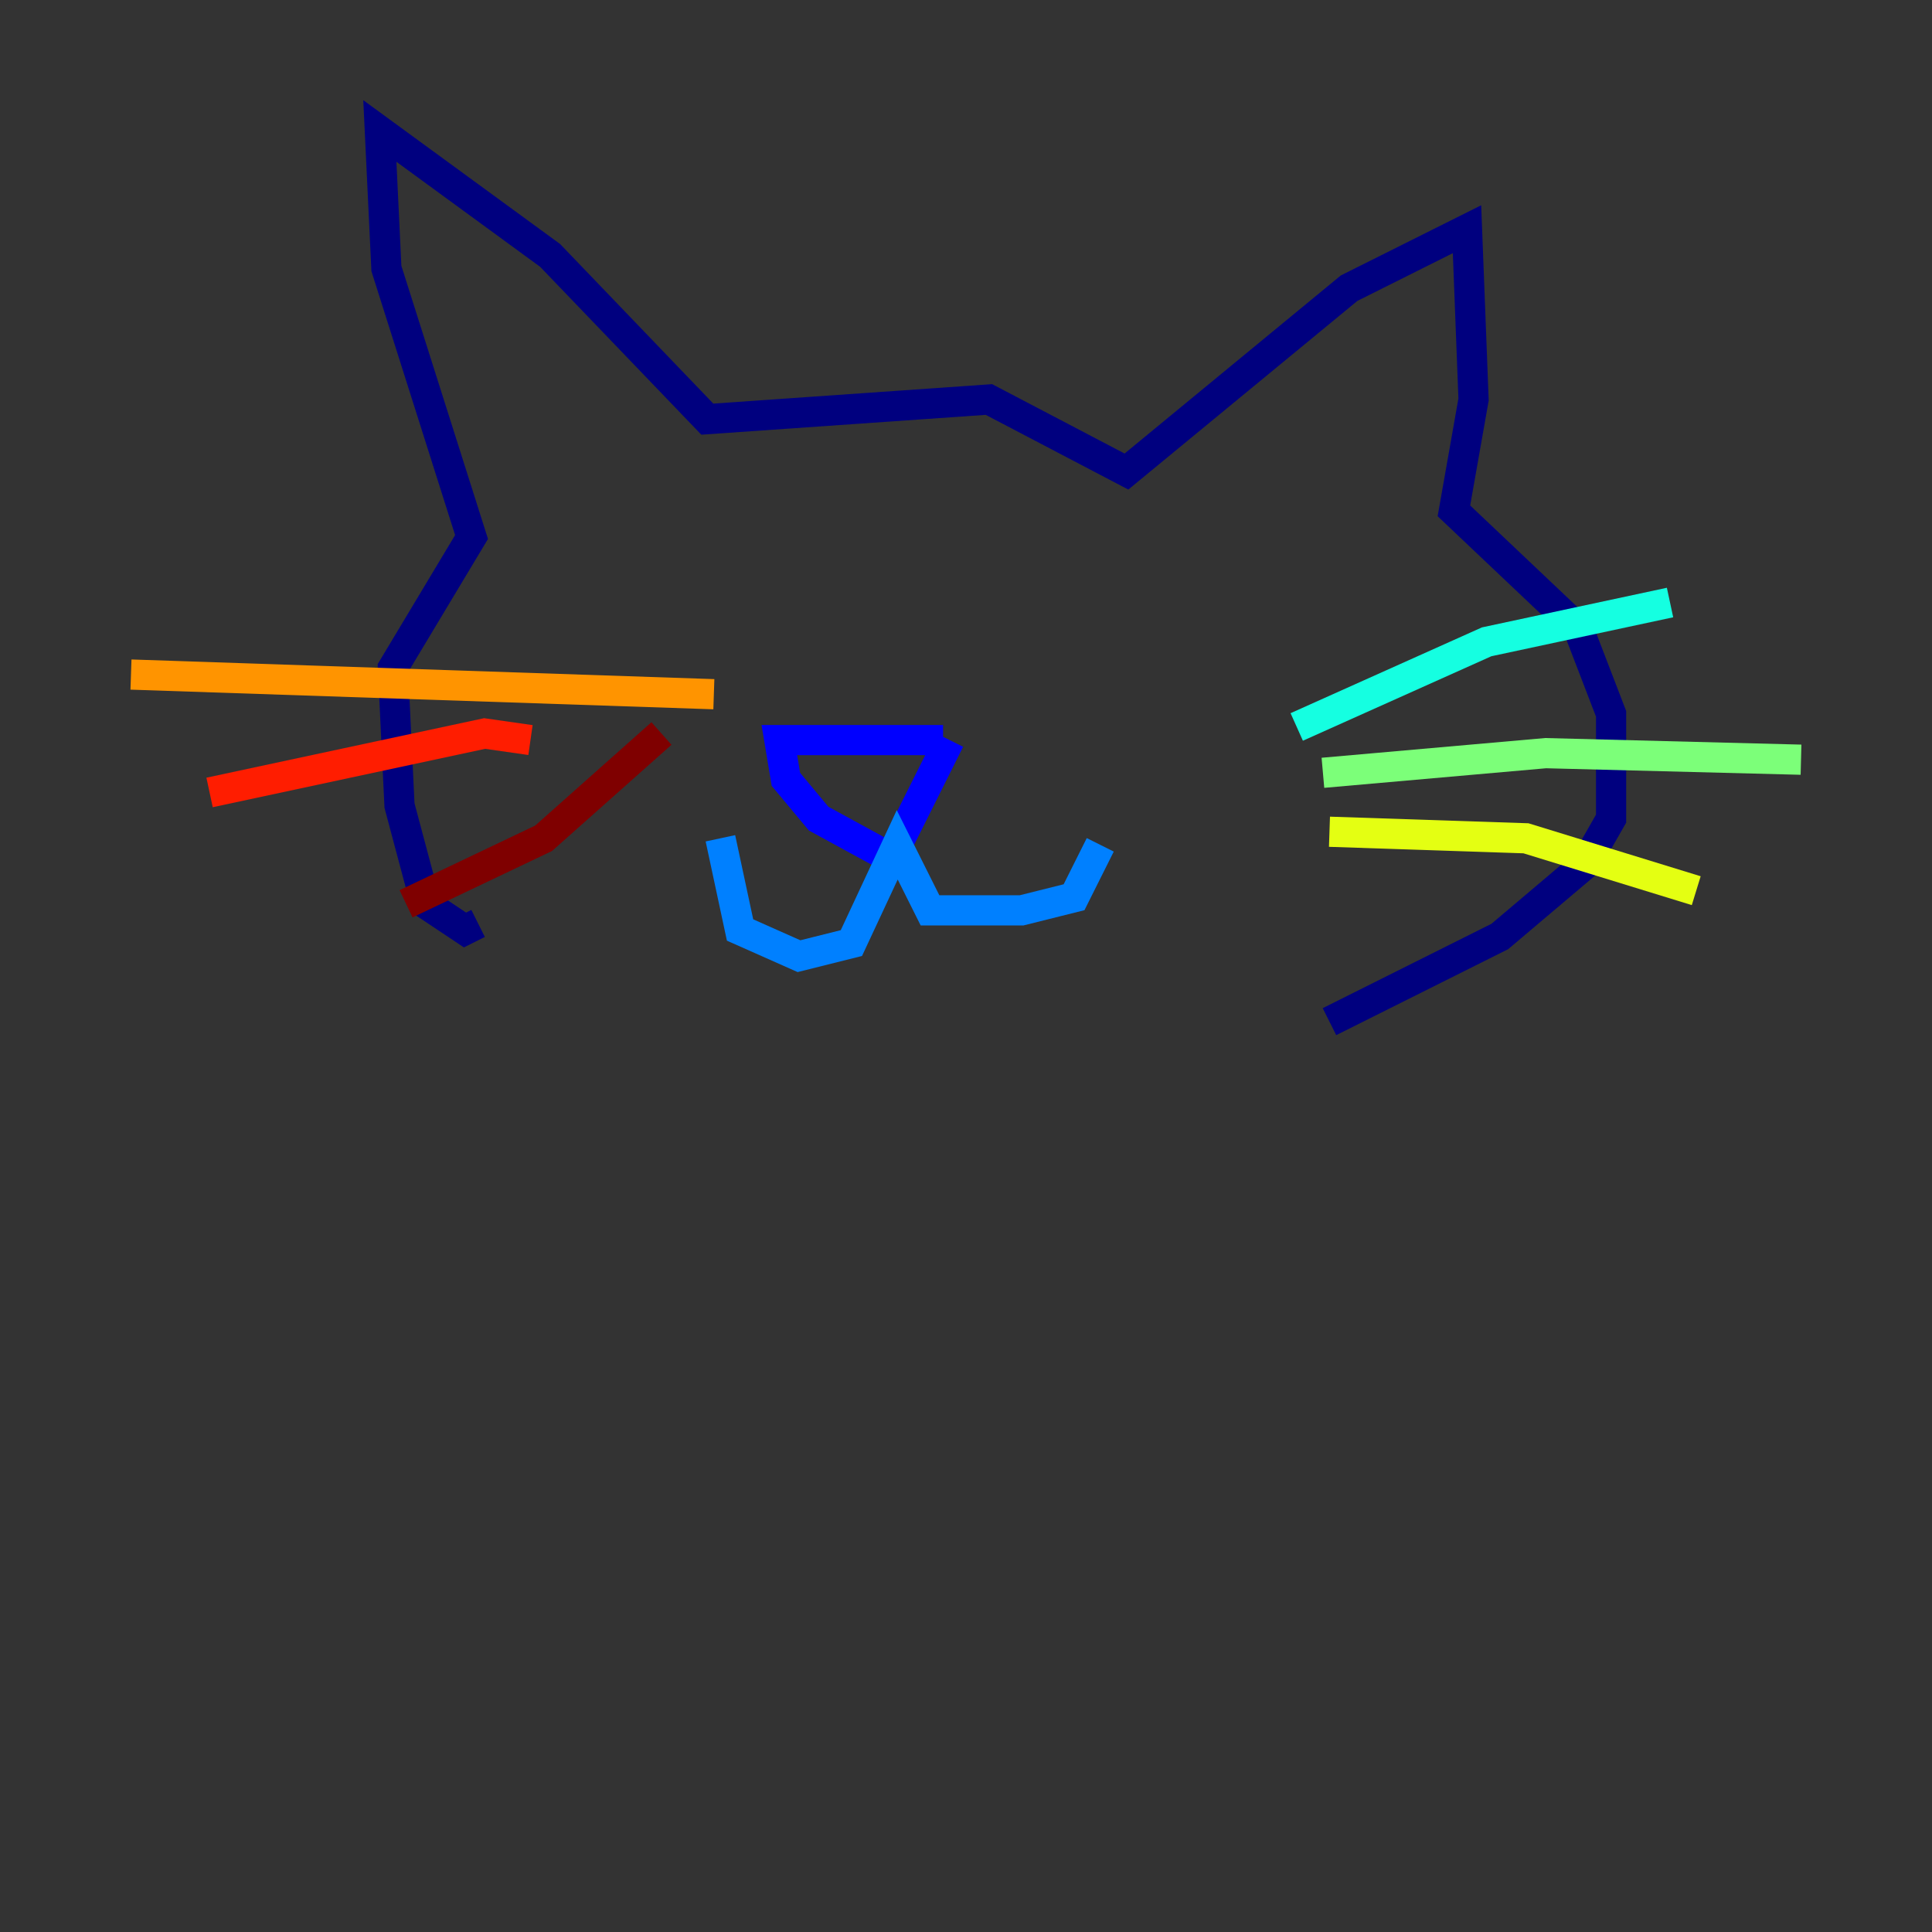 <?xml version="1.0" encoding="utf-8" ?>
<svg baseProfile="tiny" height="128" version="1.2" viewBox="0,0,128,128" width="128" xmlns="http://www.w3.org/2000/svg" xmlns:ev="http://www.w3.org/2001/xml-events" xmlns:xlink="http://www.w3.org/1999/xlink"><rect x="0" y="0" width="128" height="128" fill="#333333" stroke="none"/><defs /><polyline fill="none" points="31.675,61.18 30.807,61.614 28.203,59.878 26.468,53.37 26.034,44.258 31.241,35.58 25.6,17.79 25.166,8.678 36.447,16.922 46.861,27.77 65.519,26.468 74.63,31.241 89.383,19.091 97.193,15.186 97.627,26.468 96.325,33.844 104.57,41.654 106.739,47.295 106.739,54.237 105.003,57.275 99.363,62.047 88.081,67.688" stroke="#00007f" stroke-width="2" /><polyline fill="none" points="51.2,49.031 62.481,49.031 51.634,49.031 52.068,51.634 54.237,54.237 59.01,56.841 62.915,49.031" stroke="#0000ff" stroke-width="2" /><polyline fill="none" points="47.729,55.539 49.031,61.614 52.936,63.349 56.407,62.481 59.444,55.973 61.614,60.312 67.688,60.312 71.159,59.444 72.895,55.973" stroke="#0080ff" stroke-width="2" /><polyline fill="none" points="85.912,48.163 98.495,42.522 110.644,39.919" stroke="#15ffe1" stroke-width="2" /><polyline fill="none" points="87.647,51.2 102.4,49.898 119.322,50.332" stroke="#7cff79" stroke-width="2" /><polyline fill="none" points="88.081,55.105 101.098,55.539 112.38,59.01" stroke="#e4ff12" stroke-width="2" /><polyline fill="none" points="47.295,45.993 8.678,44.691" stroke="#ff9400" stroke-width="2" /><polyline fill="none" points="35.146,49.031 32.108,48.597 13.885,52.502" stroke="#ff1d00" stroke-width="2" /><polyline fill="none" points="43.824,48.597 36.014,55.539 26.902,59.878" stroke="#7f0000" stroke-width="2" /></svg>